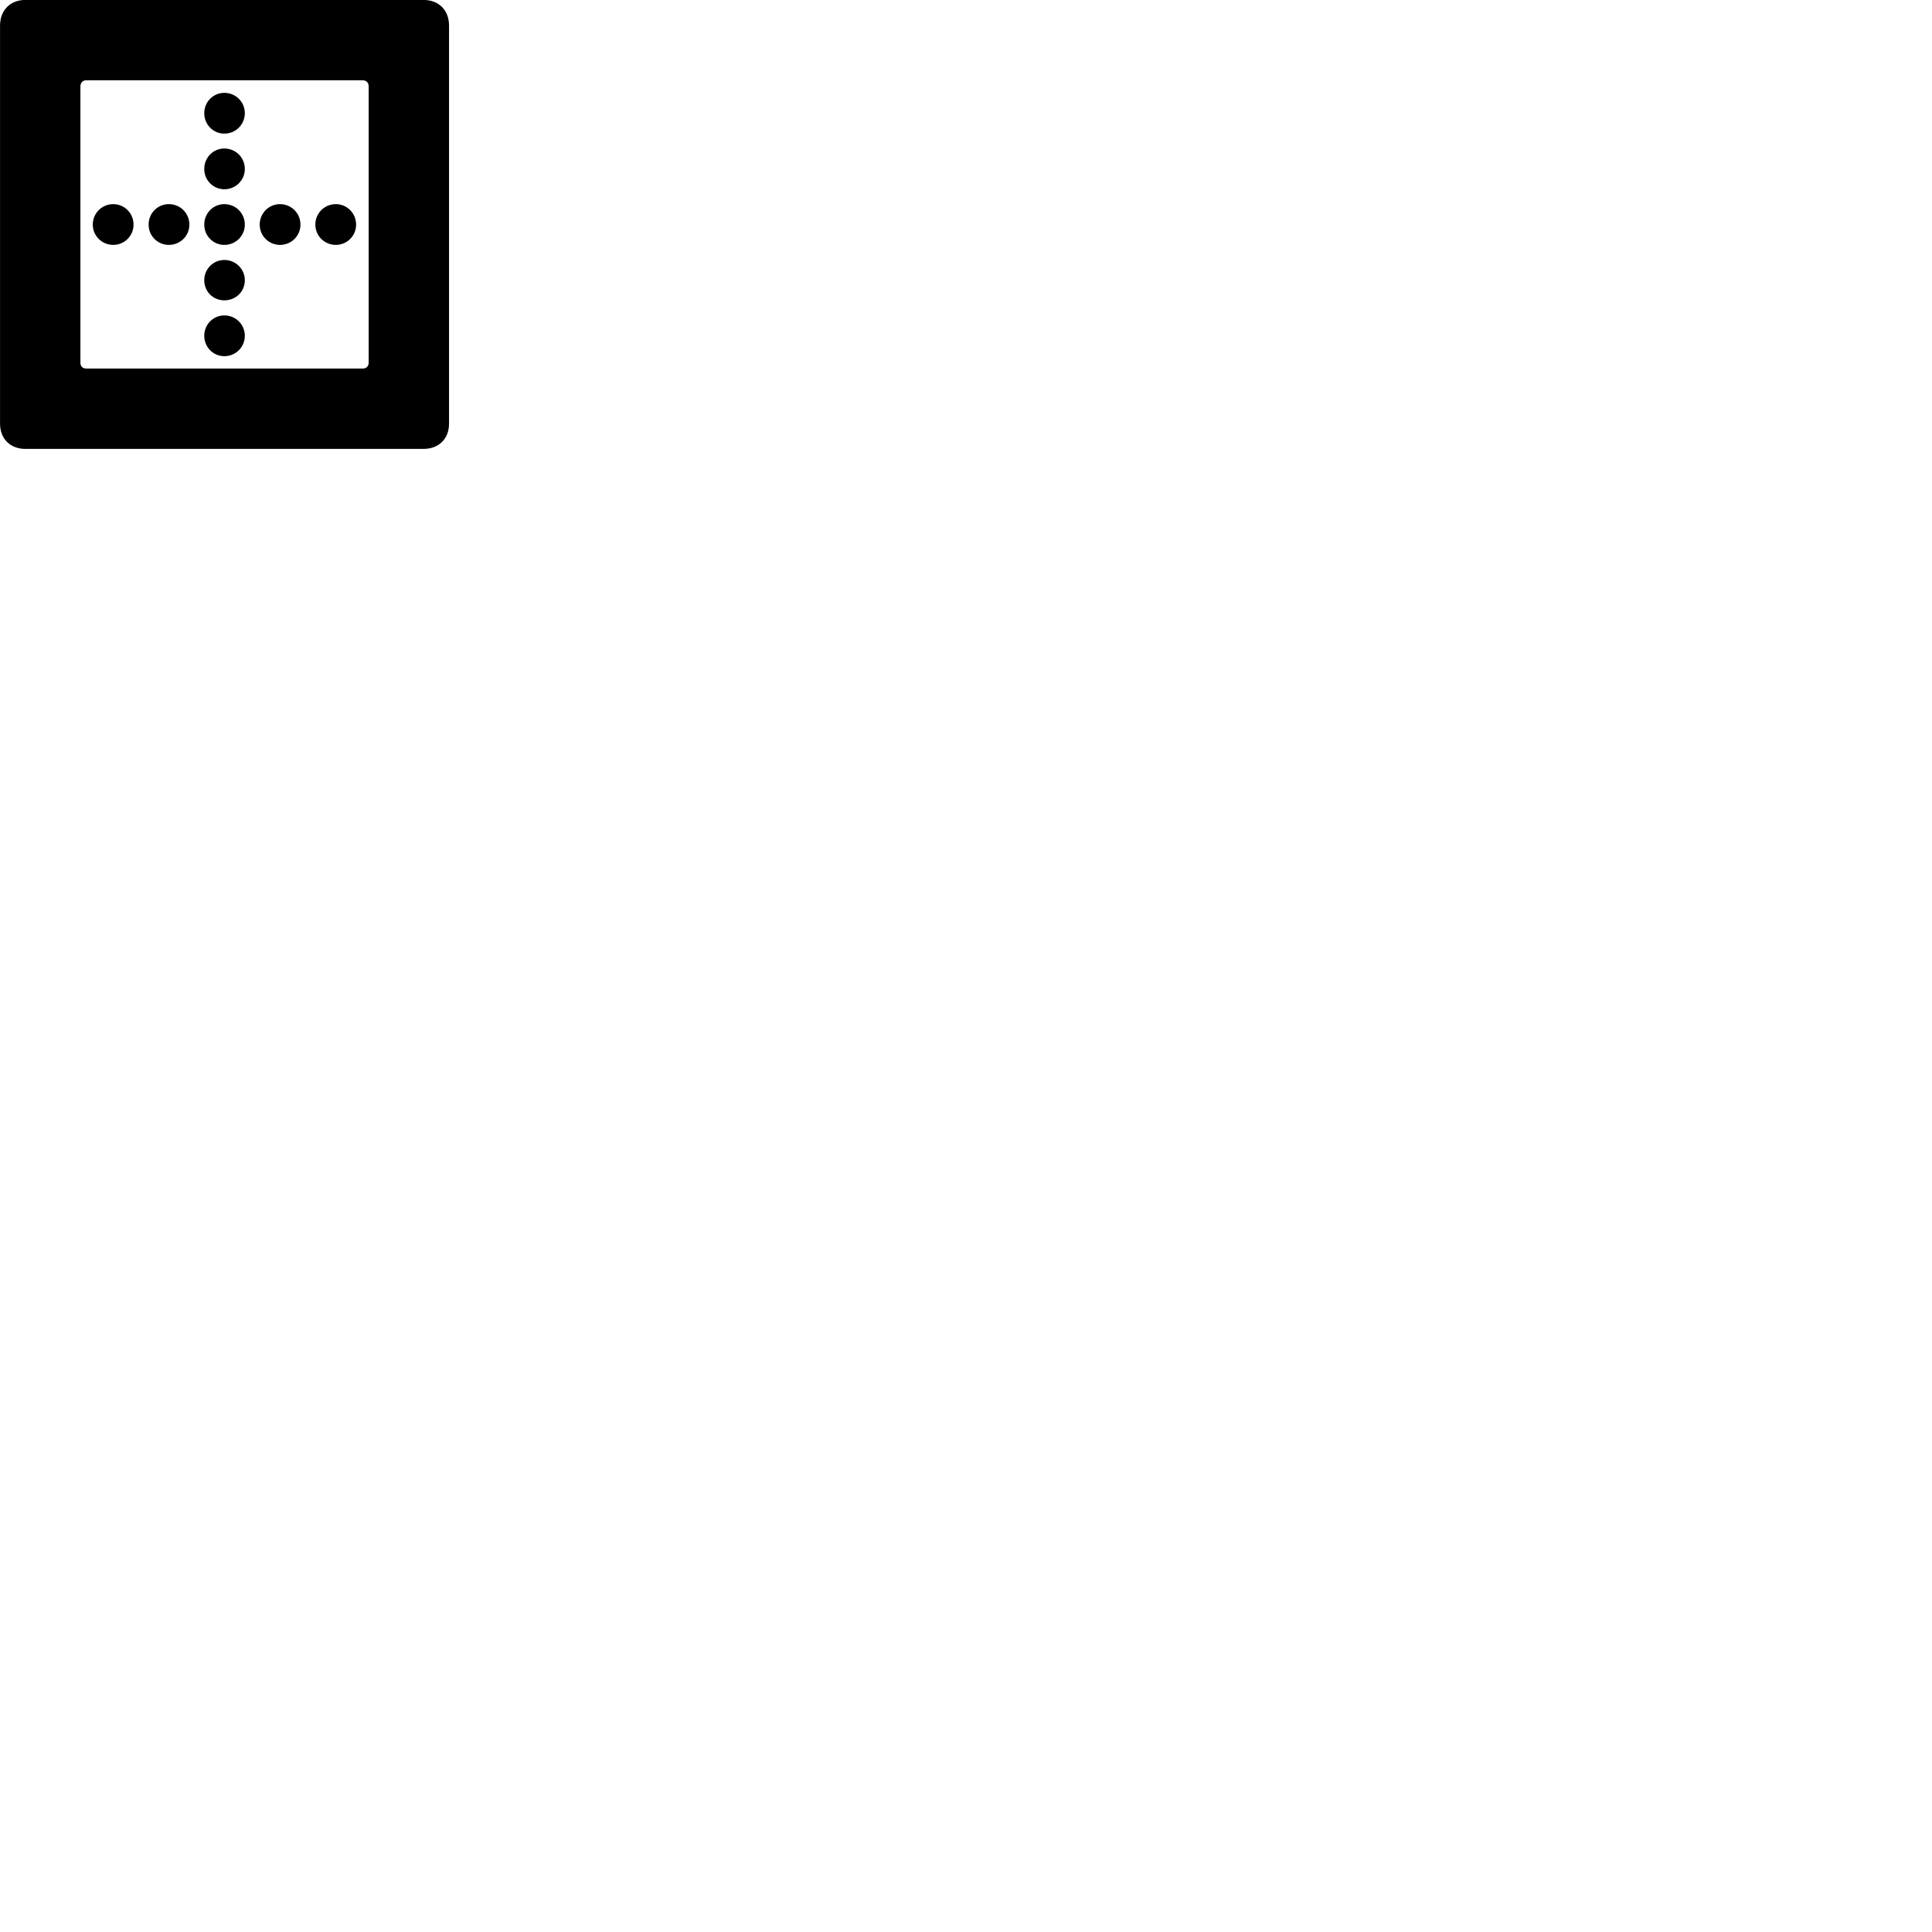 
        <svg xmlns="http://www.w3.org/2000/svg" viewBox="0 0 100 100">
            <path d="M0.002 21.926C0.002 22.716 0.532 23.236 1.322 23.236H21.912C22.712 23.236 23.242 22.716 23.242 21.926V1.326C23.242 0.526 22.712 -0.004 21.912 -0.004H1.322C0.532 -0.004 0.002 0.526 0.002 1.326ZM4.162 18.776V4.476C4.162 4.276 4.282 4.156 4.462 4.156H18.772C18.962 4.156 19.082 4.276 19.082 4.476V18.776C19.082 18.956 18.962 19.076 18.772 19.076H4.462C4.282 19.076 4.162 18.956 4.162 18.776ZM11.612 6.916C12.202 6.916 12.672 6.446 12.672 5.856C12.672 5.276 12.202 4.806 11.612 4.806C11.032 4.806 10.572 5.276 10.572 5.856C10.572 6.446 11.032 6.916 11.612 6.916ZM11.612 9.796C12.202 9.796 12.672 9.326 12.672 8.746C12.672 8.156 12.202 7.686 11.612 7.686C11.032 7.686 10.572 8.156 10.572 8.746C10.572 9.326 11.032 9.796 11.612 9.796ZM11.612 12.676C12.202 12.676 12.672 12.206 12.672 11.626C12.672 11.036 12.202 10.566 11.612 10.566C11.032 10.566 10.572 11.036 10.572 11.626C10.572 12.206 11.032 12.676 11.612 12.676ZM5.862 12.676C6.442 12.676 6.912 12.206 6.912 11.626C6.912 11.036 6.442 10.566 5.862 10.566C5.272 10.566 4.802 11.036 4.802 11.626C4.802 12.206 5.272 12.676 5.862 12.676ZM8.742 12.676C9.332 12.676 9.802 12.206 9.802 11.626C9.802 11.036 9.332 10.566 8.742 10.566C8.152 10.566 7.692 11.036 7.692 11.626C7.692 12.206 8.152 12.676 8.742 12.676ZM14.492 12.676C15.082 12.676 15.552 12.206 15.552 11.626C15.552 11.036 15.082 10.566 14.492 10.566C13.912 10.566 13.442 11.036 13.442 11.626C13.442 12.206 13.912 12.676 14.492 12.676ZM17.382 12.676C17.962 12.676 18.432 12.206 18.432 11.626C18.432 11.036 17.962 10.566 17.382 10.566C16.792 10.566 16.322 11.036 16.322 11.626C16.322 12.206 16.792 12.676 17.382 12.676ZM11.612 15.546C12.202 15.546 12.672 15.096 12.672 14.506C12.672 13.926 12.202 13.456 11.612 13.456C11.032 13.456 10.572 13.926 10.572 14.506C10.572 15.096 11.032 15.546 11.612 15.546ZM11.612 18.436C12.202 18.436 12.672 17.966 12.672 17.376C12.672 16.796 12.202 16.326 11.612 16.326C11.032 16.326 10.572 16.796 10.572 17.376C10.572 17.966 11.032 18.436 11.612 18.436Z" />
        </svg>
    